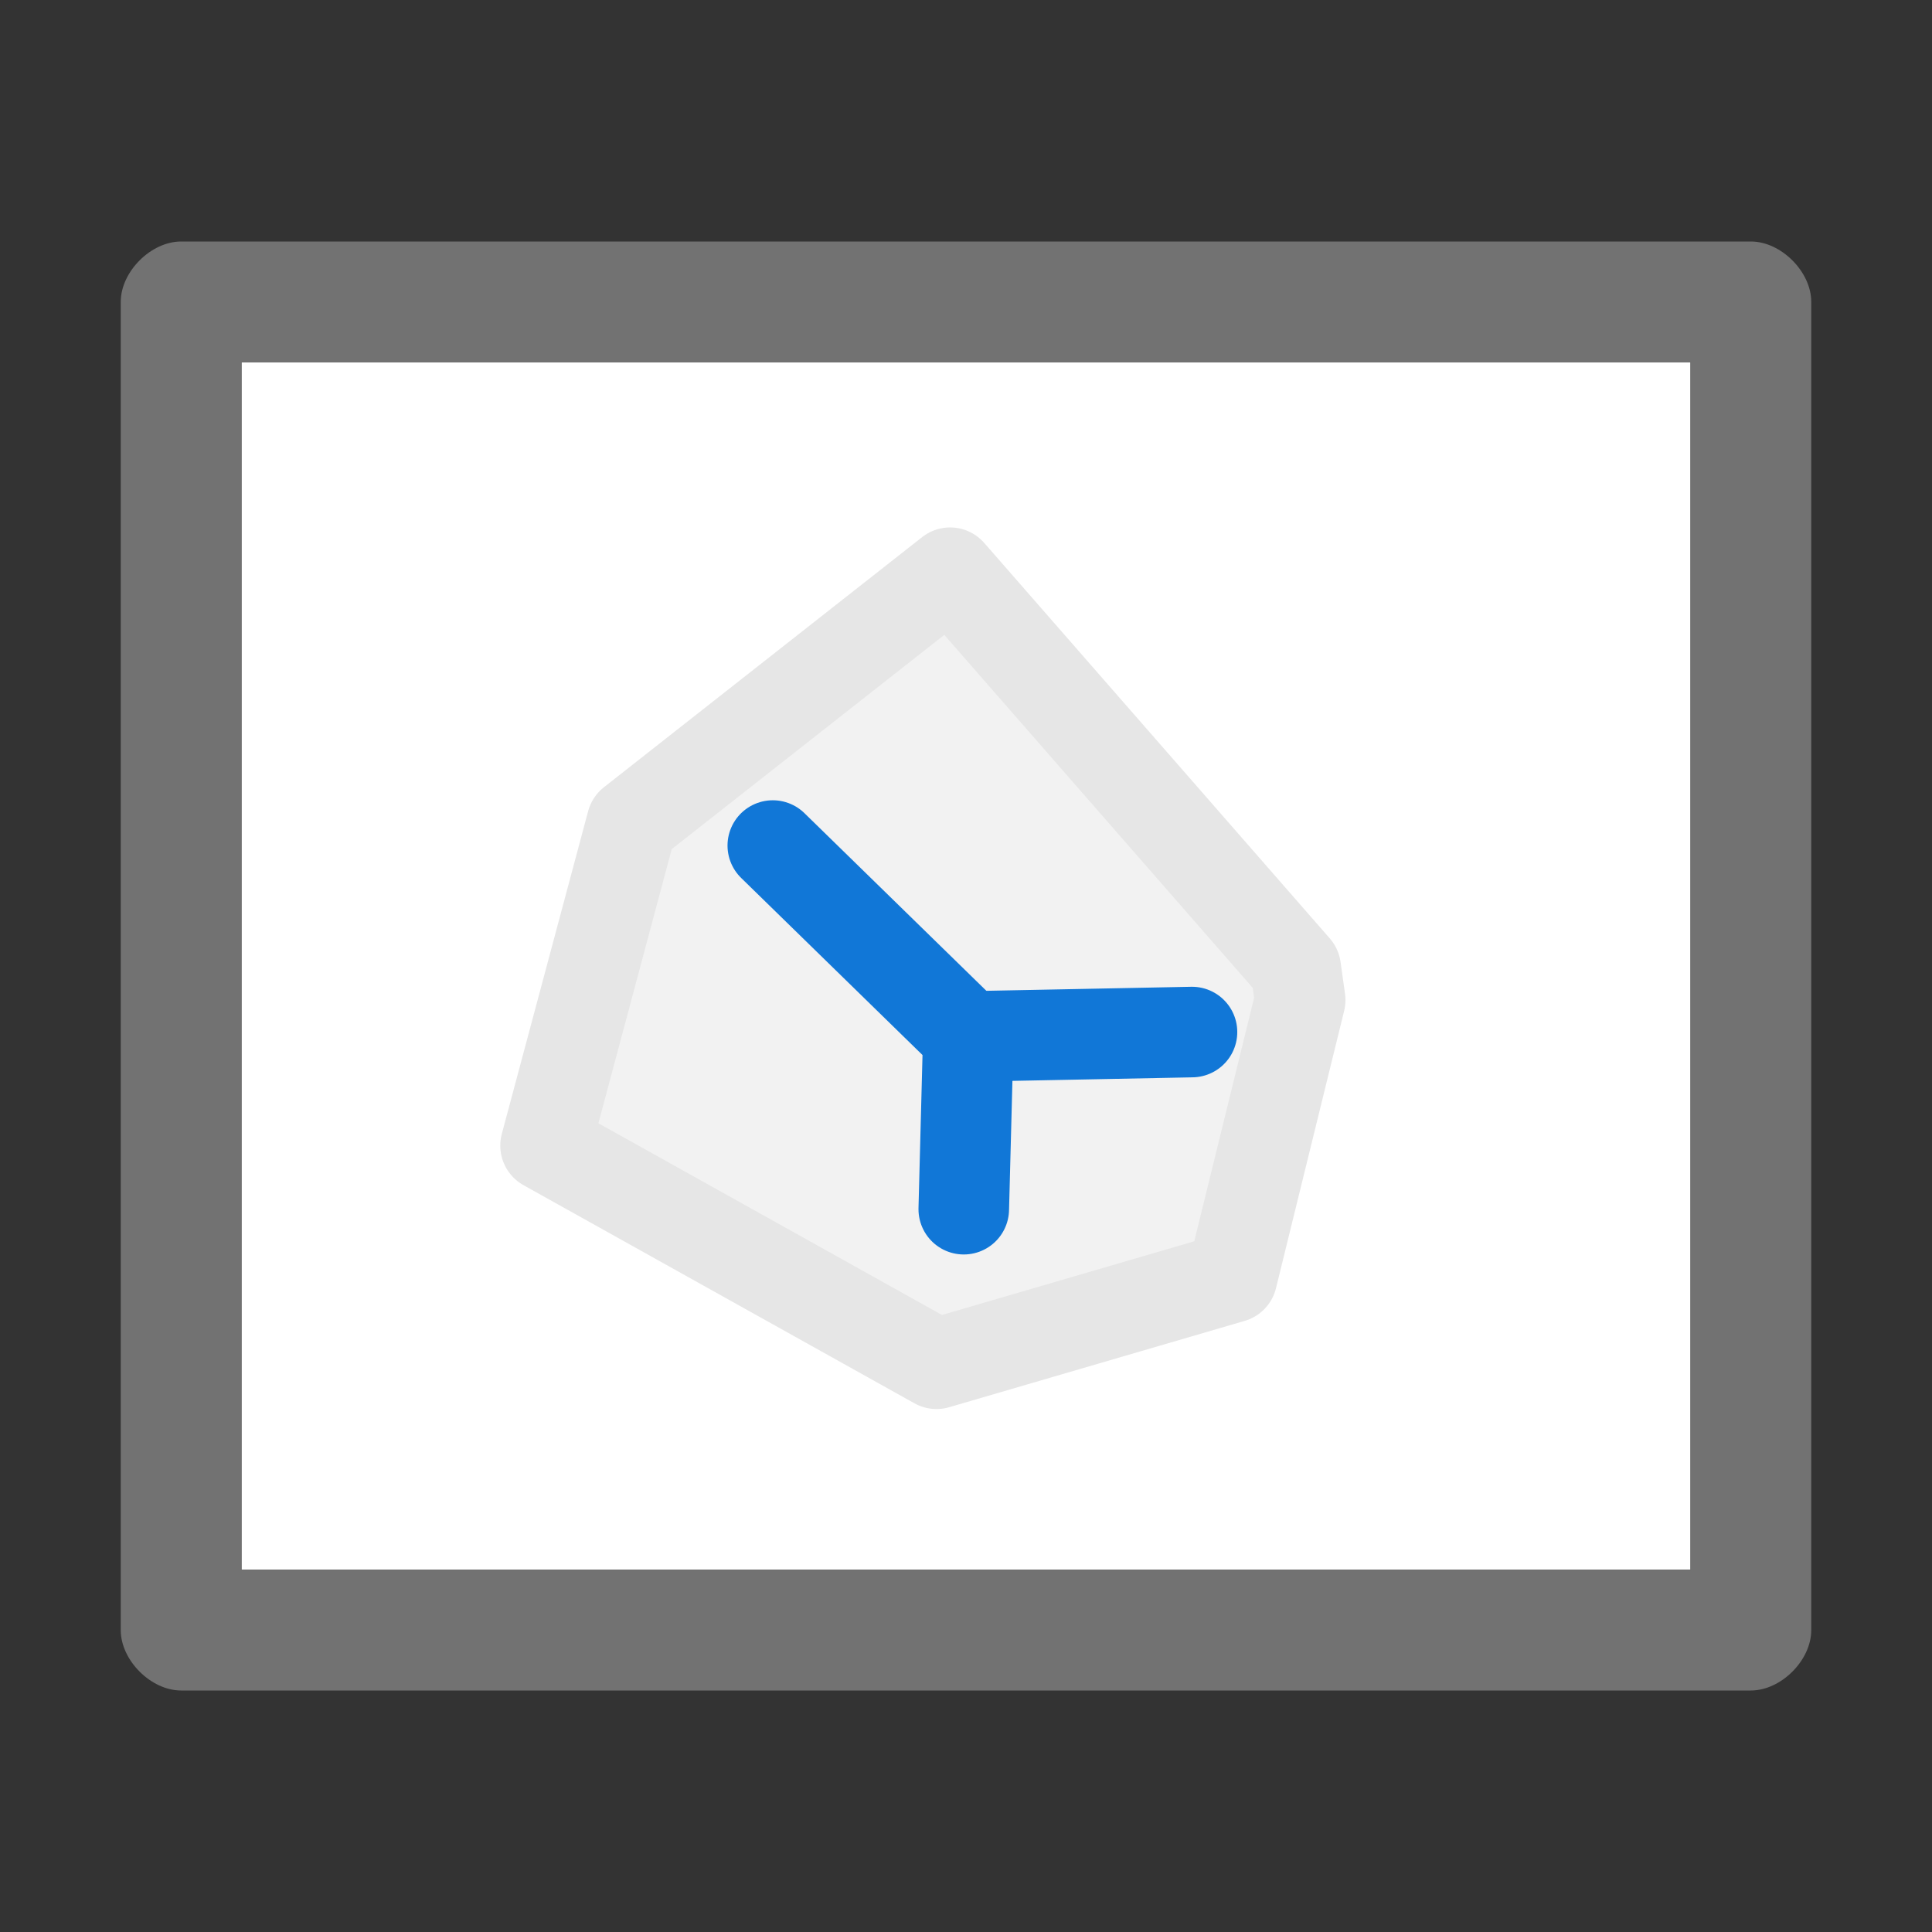 <?xml version="1.0" encoding="UTF-8" standalone="no"?>
<svg
   xmlns:dc="http://purl.org/dc/elements/1.1/"
   xmlns:cc="http://creativecommons.org/ns#"
   xmlns:rdf="http://www.w3.org/1999/02/22-rdf-syntax-ns#"
   xmlns:svg="http://www.w3.org/2000/svg"
   xmlns="http://www.w3.org/2000/svg"
   xmlns:sodipodi="http://sodipodi.sourceforge.net/DTD/sodipodi-0.dtd"
   xmlns:inkscape="http://www.inkscape.org/namespaces/inkscape"
   version="1.1"
   id="Layer_1"
   x="0px"
   y="0px"
   viewBox="0 0 32 32"
   style="enable-background:new 0 0 32 32;"
   xml:space="preserve"
   sodipodi:docname="item_rocks_borders.svg"
   inkscape:version="1.0.2 (e86c870879, 2021-01-15, custom)"><rect x="0" y="0" width="32" height="32" fill="#333333" stroke="none"/><defs
   id="defs18"><mask
     maskUnits="userSpaceOnUse"
     id="mask1189"><rect
       style="fill:#ffffff;stroke:#000000;stroke-width:1;stroke-miterlimit:22.926;stroke-dasharray:none;stroke-dashoffset:0"
       id="rect1191"
       width="24"
       height="20"
       x="4"
       y="6" /></mask><mask
     maskUnits="userSpaceOnUse"
     id="mask1189-1"><rect
       style="fill:#ffffff;stroke:#000000;stroke-width:1;stroke-miterlimit:22.926;stroke-dasharray:none;stroke-dashoffset:0"
       id="rect1191-1"
       width="24"
       height="20"
       x="4"
       y="6" /></mask><clipPath
     id="id7"><path
       d="m 130486.3,39.6 h 25840.8 c 1672.1,0 3040.1,1368 3040.1,3040.1 v 25840.8 c 0,1672.1 -1368,3040.1 -3040.1,3040.1 h -25840.8 c -1672.1,0 -3040.1,-1368 -3040.1,-3040.1 V 3079.7 c 0,-1672.1 1368,-3040.1 3040.1,-3040.1 z"
       id="path49" /></clipPath></defs><sodipodi:namedview
   pagecolor="#ffffff"
   bordercolor="#666666"
   borderopacity="1"
   objecttolerance="10"
   gridtolerance="10"
   guidetolerance="10"
   inkscape:pageopacity="0"
   inkscape:pageshadow="2"
   inkscape:window-width="2560"
   inkscape:window-height="1017"
   id="namedview16"
   showgrid="false"
   inkscape:zoom="18.285975"
   inkscape:cx="23.649878"
   inkscape:cy="13.937554"
   inkscape:window-x="-8"
   inkscape:window-y="-8"
   inkscape:window-maximized="1"
   inkscape:current-layer="Layer_1"
   inkscape:document-rotation="0" />
<style
   type="text/css"
   id="style2">
	.Yellow{fill:#FFB115;}
	.Red{fill:#D11C1C;}
	.Black{fill:#727272;}
	.Blue{fill:#1177D7;}
	.White{fill:#FFFFFF;}
	.Green{fill:#039C23;}
	.st0{opacity:0.75;}
	.st1{opacity:0.5;}
	.st2{opacity:0.25;}
	.st3{fill:#FFB115;}
</style>

<g
   id="g372"
   style="clip-rule:evenodd;fill:#000000;fill-rule:evenodd;stroke:#000000;image-rendering:optimizeQuality;shape-rendering:geometricPrecision;text-rendering:geometricPrecision"
   transform="matrix(7.3574504e-4,0,0,7.3574504e-4,-128.614,-108.454)" /><style
   type="text/css"
   id="style2-1">
	.Yellow{fill:#FFB115;}
	.Red{fill:#D11C1C;}
	.Black{fill:#727272;}
	.Blue{fill:#1177D7;}
	.White{fill:#FFFFFF;}
	.Green{fill:#039C23;}
	.st0{opacity:0.75;}
	.st1{opacity:0.5;}
	.st2{opacity:0.25;}
	.st3{fill:#FFB115;}
</style><rect
   style="fill:#ffffff;stroke-width:1.5;stroke-miterlimit:22.926;stroke-dasharray:3, 1.5"
   id="rect900"
   width="24"
   height="20"
   x="4"
   y="6" /><g
   id="g893"
   transform="translate(-26.88,17.619)"
   style="stroke-width:0.5;stroke-miterlimit:22.926;stroke-dasharray:none" /><path
   id="path876"
   style="fill:#f2f2f2;stroke:#e6e6e6;stroke-width:1.5;stroke-linecap:round;stroke-linejoin:round;stroke-miterlimit:22.926;stroke-dasharray:none;stroke-opacity:1"
   d="m 15.737,9.486 -5.271,4.143 -1.43,5.346 6.475,3.613 4.895,-1.43 1.129,-4.594 c -0.025,-0.176 -0.049,-0.352 -0.074,-0.527 z" /><g
   id="g978"
   style="stroke:#1177d7;stroke-width:1.5;stroke-miterlimit:4;stroke-dasharray:none;stroke-opacity:1;stroke-linecap:round;stroke-linejoin:round"><path
     style="fill:none;stroke:#1177d7;stroke-width:1.5;stroke-linecap:round;stroke-linejoin:round;stroke-miterlimit:4;stroke-dasharray:none;stroke-opacity:1"
     d="m 12.8,14.005 3.238,3.162 -0.075,2.861"
     id="path880" /><path
     style="fill:#ececec;stroke:#1177d7;stroke-width:1.5;stroke-linecap:round;stroke-linejoin:round;stroke-miterlimit:4;stroke-dasharray:none;stroke-opacity:1"
     d="m 16.038,17.167 3.705,-0.073"
     id="path882" /></g><g
   id="g898"
   transform="translate(-32.979,9.336)"
   style="stroke-width:0.5;stroke-miterlimit:22.926;stroke-dasharray:none" /><g
   id="Images">
	<path
   class="Black"
   d="M29,4H3C2.5,4,2,4.5,2,5v22c0,0.5,0.5,1,1,1h26c0.5,0,1-0.5,1-1V5C30,4.5,29.5,4,29,4z M28,26H4V6h24V26z"
   id="path4" />
	
	
	<g
   class="st1"
   id="g12">
		
	</g>
</g><style
   type="text/css"
   id="style916">
	.Black{fill:#727272;}
	.Blue{fill:#1177D7;}
</style></svg>
